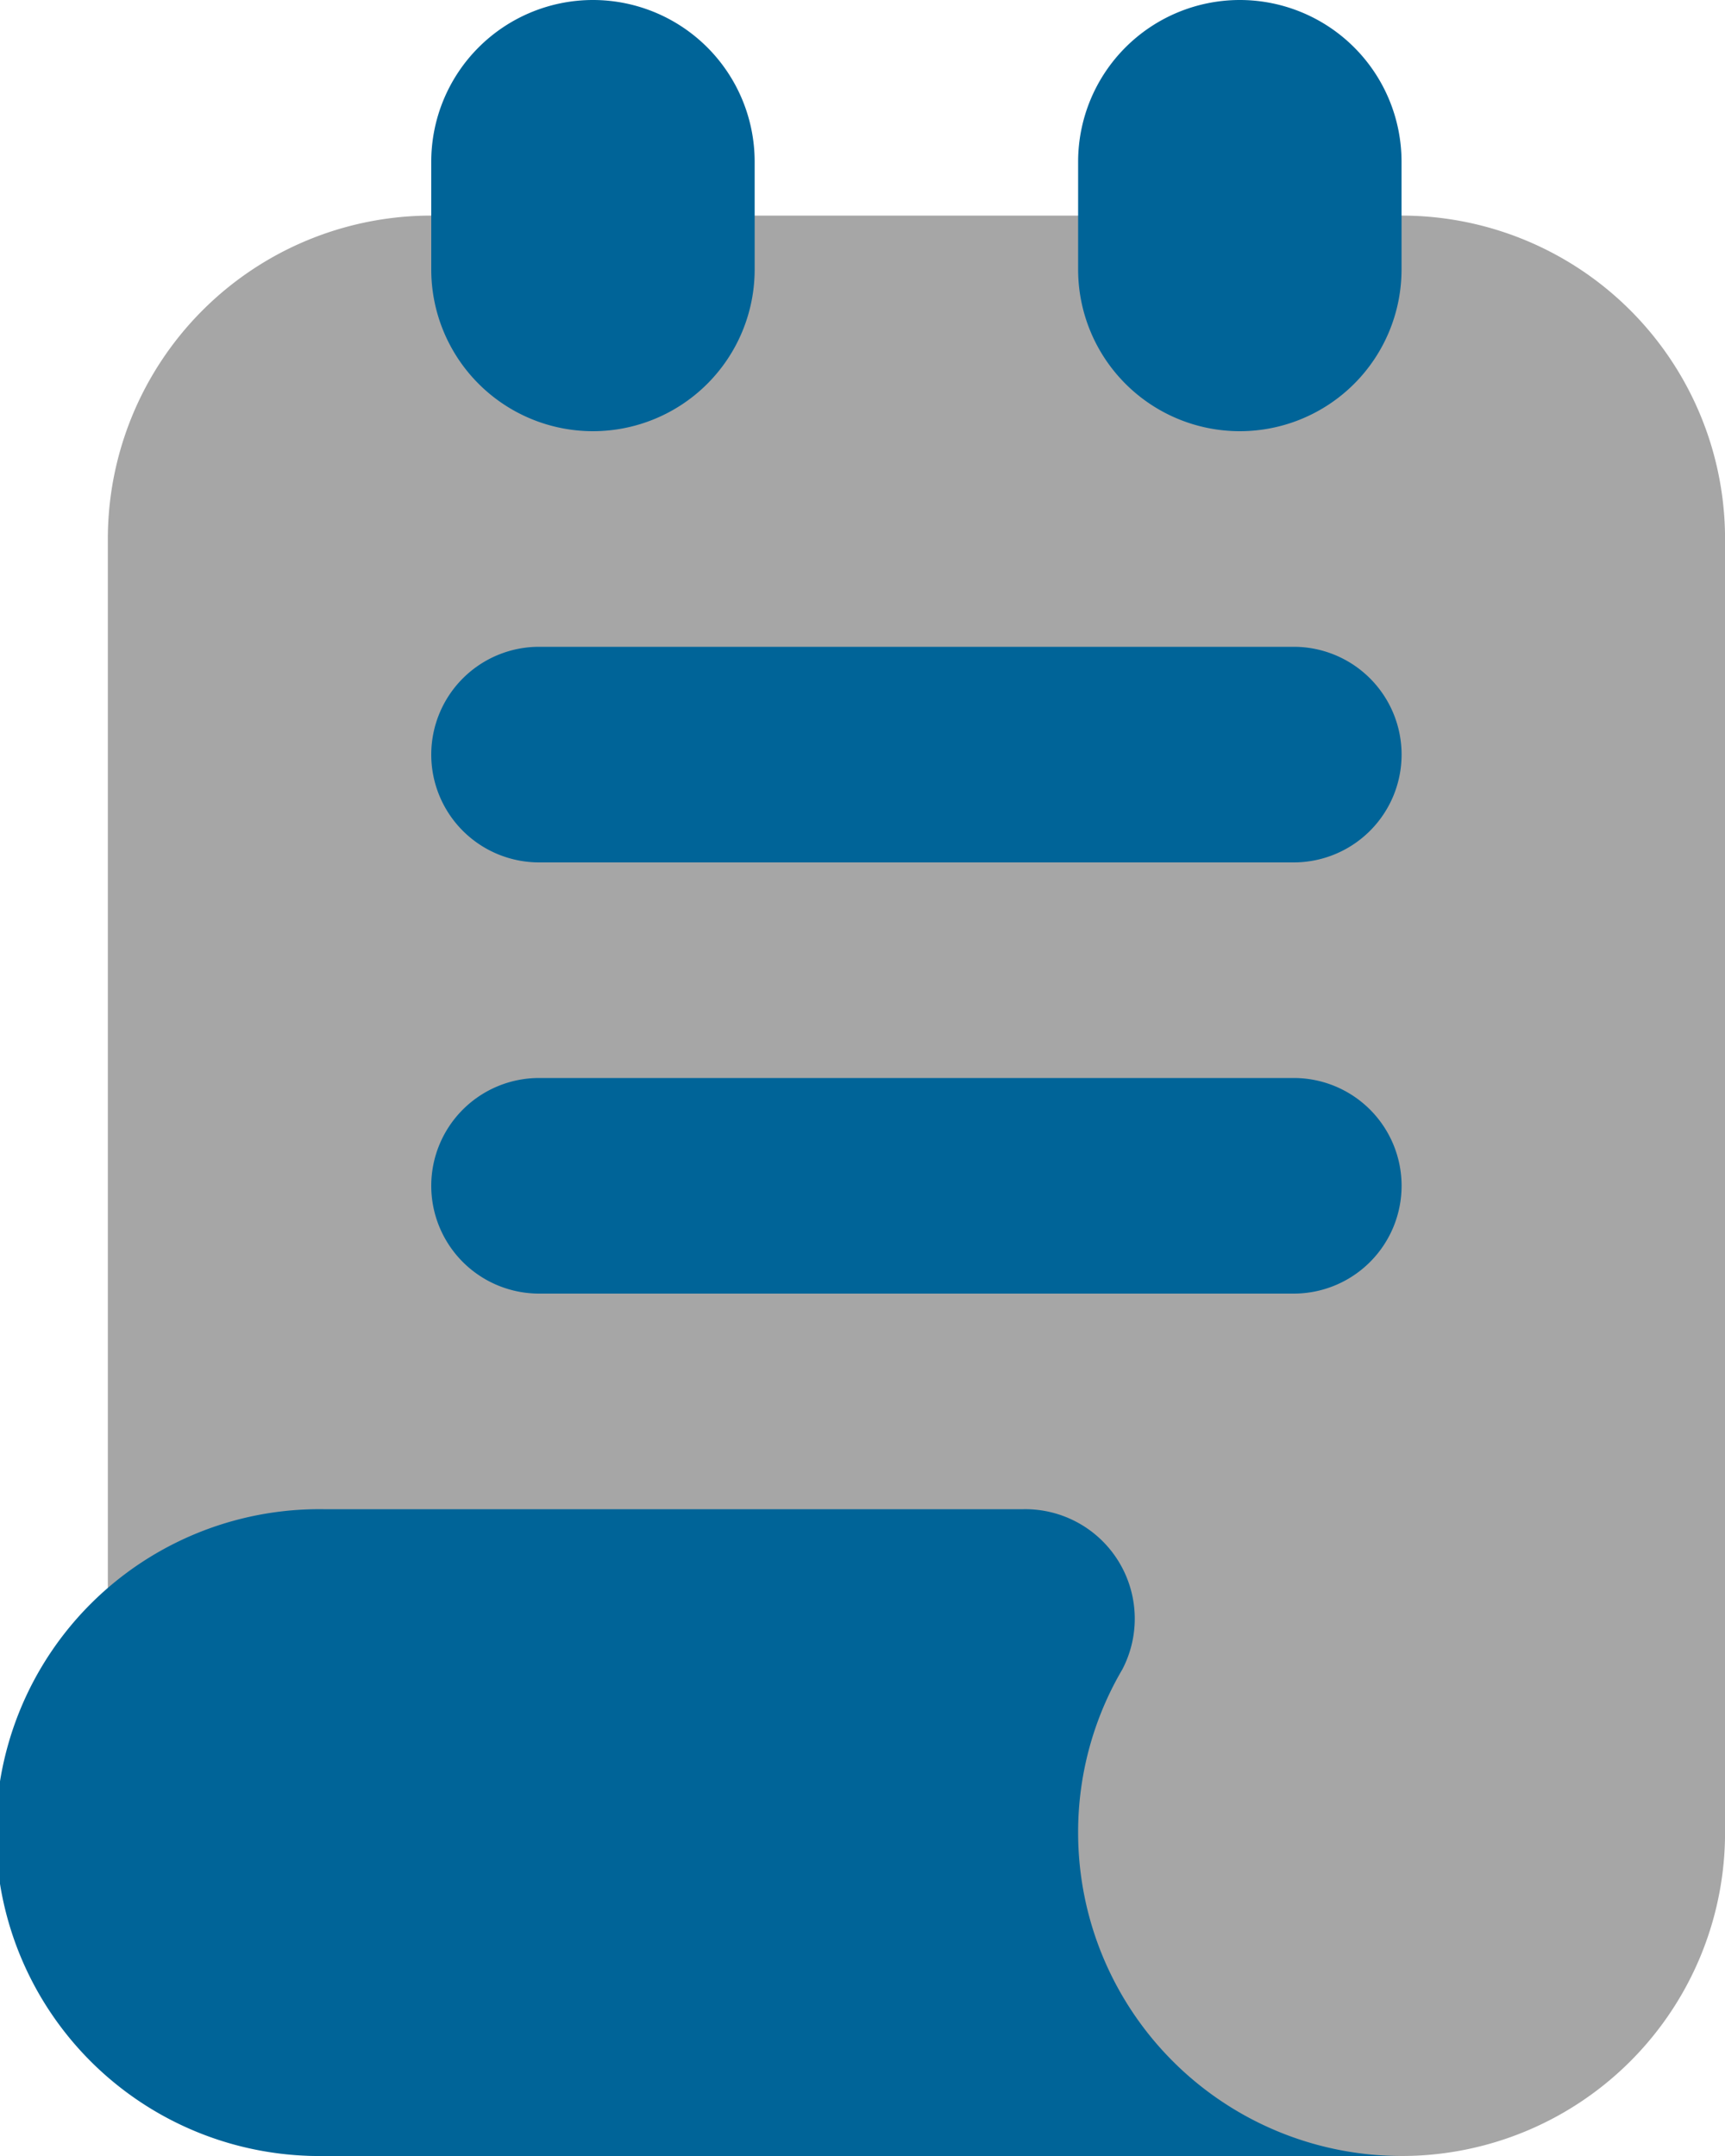 <svg xmlns="http://www.w3.org/2000/svg" width="33.4" height="41.75" viewBox="0 0 33.4 41.75">
  <g id="icons8_flip_chart" transform="translate(0 0)">
    <path id="Path_368" data-name="Path 368" d="M5,10.263V37.4a4.174,4.174,0,0,0,4.175,4.175H30.05a6.262,6.262,0,0,0,6.263-6.263V10.263A6.262,6.262,0,0,0,30.05,4H11.263A6.262,6.262,0,0,0,5,10.263Z" transform="translate(-2.912 0.175)" opacity="0.35"/>
    <path id="Path_369" data-name="Path 369" d="M24.875,22.263a6.219,6.219,0,0,1,.856-3.161A2.121,2.121,0,0,0,23.817,16H10.263a6.263,6.263,0,1,0,0,12.525H31.138A6.262,6.262,0,0,1,24.875,22.263Z" transform="translate(-4 13.225)" fill="#006498"/>
    <path id="Path_370" data-name="Path 370" d="M11.131,10.35h0A3.132,3.132,0,0,1,8,7.219V5.131A3.132,3.132,0,0,1,11.131,2h0a3.132,3.132,0,0,1,3.131,3.131V7.219A3.132,3.132,0,0,1,11.131,10.35Z" transform="translate(0.35 -2)" fill="#006498"/>
    <path id="Path_371" data-name="Path 371" d="M17.131,10.35h0A3.132,3.132,0,0,1,14,7.219V5.131A3.132,3.132,0,0,1,17.131,2h0a3.132,3.132,0,0,1,3.131,3.131V7.219A3.132,3.132,0,0,1,17.131,10.35Z" transform="translate(6.875 -2)" fill="#006498"/>
    <path id="Path_372" data-name="Path 372" d="M24.7,12.175H10.088A2.088,2.088,0,0,1,8,10.088H8A2.088,2.088,0,0,1,10.088,8H24.7a2.088,2.088,0,0,1,2.088,2.088h0A2.088,2.088,0,0,1,24.7,12.175Z" transform="translate(0.35 4.525)" fill="#006498"/>
    <path id="Path_373" data-name="Path 373" d="M24.7,16.175H10.088A2.088,2.088,0,0,1,8,14.088H8A2.088,2.088,0,0,1,10.088,12H24.7a2.088,2.088,0,0,1,2.088,2.088h0A2.088,2.088,0,0,1,24.7,16.175Z" transform="translate(0.35 8.875)" fill="#006498"/>
  </g>
</svg>
